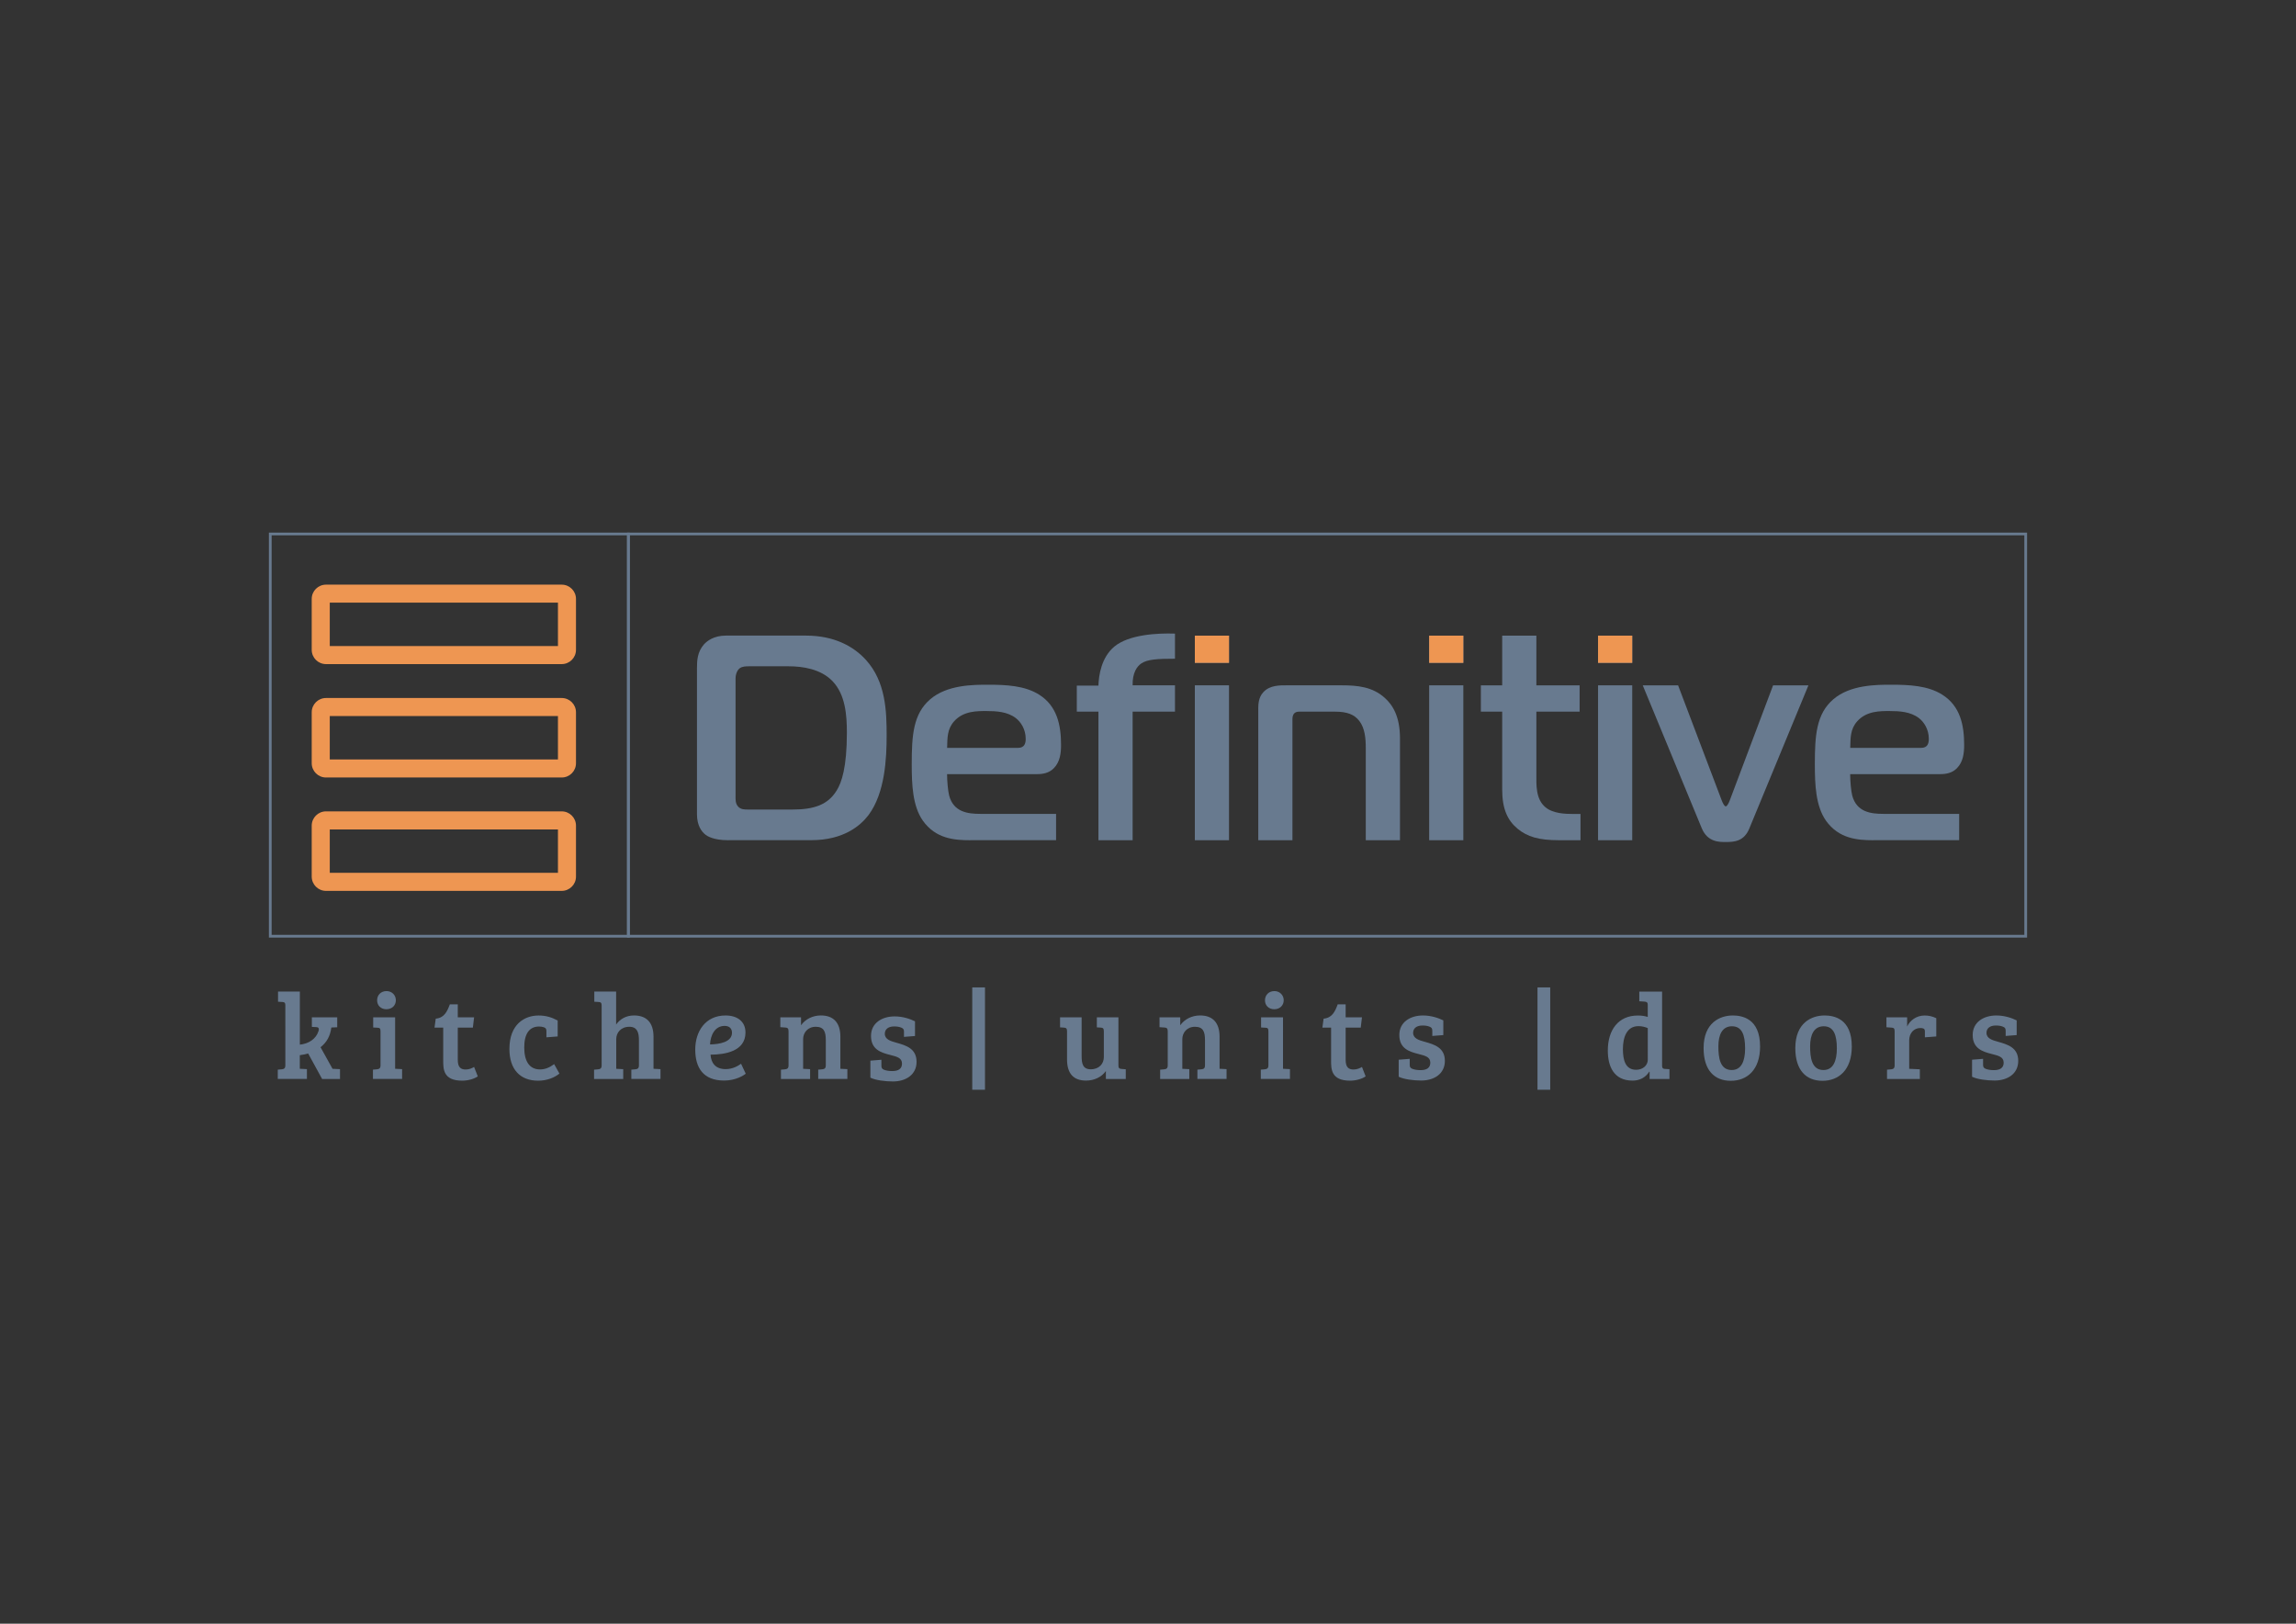 <?xml version="1.0" encoding="utf-8"?>
<!-- Generator: Adobe Illustrator 23.0.5, SVG Export Plug-In . SVG Version: 6.00 Build 0)  -->
<svg version="1.1" id="Layer_1" xmlns="http://www.w3.org/2000/svg" xmlns:xlink="http://www.w3.org/1999/xlink" x="0px" y="0px"
	 viewBox="0 0 841.89 595.28" style="enable-background:new 0 0 841.89 595.28;" xml:space="preserve">
<rect x="0" y="0" width="841.89" height="595.28" fill="#333333" stroke="none"/>
<style type="text/css">
	.st0{fill:url(#SVGID_1_);}
	.st1{fill:#687A8F;}
	.st2{fill:#EE9652;}
	.st3{fill:none;stroke:#687A8F;stroke-miterlimit:10;}
</style>
<radialGradient id="SVGID_1_" cx="400.74" cy="1017.501" r="364.962" gradientUnits="userSpaceOnUse">
	<stop  offset="0" style="stop-color:#F2F2F3"/>
	<stop  offset="0.467" style="stop-color:#F0F0F1"/>
	<stop  offset="0.74" style="stop-color:#E7E8E9"/>
	<stop  offset="0.963" style="stop-color:#D9DADC"/>
	<stop  offset="1" style="stop-color:#D6D7D9"/>
</radialGradient>
<rect x="-20.2" y="718.84" class="st0" width="841.89" height="597.33"/>
<g>
	<g>
		<path class="st1" d="M104.64,368.65c0-0.99-0.27-1.26-1.12-1.31l-1.57-0.09v-3.73h8v19.46c3.19-0.32,5.89-2.02,6.83-4.94
			c0.36-1.08-0.09-1.48-0.72-1.48l-1.71-0.09v-3.5h9.3v3.64l-2.16,0.09c-0.41,3.1-1.62,5.39-3.96,7.23l4.4,7.91l2.74,0.13v3.6h-6.56
			l-5.12-9.35c-0.95,0.27-2.02,0.5-3.06,0.63v4.98h0.05l2.56,0.13v3.6h-10.69v-3.41l1.48-0.13c0.85-0.09,1.3-0.36,1.3-1.48V368.65z"
			/>
		<path class="st1" d="M144.88,391.83l2.56,0.13v3.6h-10.69v-3.41l1.48-0.13c0.81-0.09,1.3-0.36,1.3-1.44v-12.49
			c0-0.99-0.27-1.31-1.12-1.31l-1.57-0.09v-3.73h8.04V391.83z M141.74,363.35c1.98,0,3.41,1.48,3.41,3.37
			c0,1.89-1.44,3.28-3.46,3.28c-2.07,0-3.41-1.39-3.41-3.28C138.28,364.83,139.62,363.35,141.74,363.35z"/>
		<path class="st1" d="M167.86,368.2v4.76h5.98l-0.45,3.77h-5.53v11.82c0,2.74,1.08,3.55,2.92,3.55c1.21,0,2.34-0.49,3.06-0.94
			l1.35,3.46c-1.35,0.94-3.6,1.57-5.71,1.57c-7.01,0-6.96-4.31-6.96-7.46v-12h-3.19l0.45-3.28c3.15-0.27,4.22-2.69,5.17-5.25H167.86
			z"/>
		<path class="st1" d="M203.2,390.13l1.93,3.46c-1.75,1.44-4.49,2.61-7.82,2.61c-6.61,0-10.52-4.18-10.52-11.64
			c0-9.12,5.62-12.26,10.69-12.26c2.7,0,4.85,0.67,7.01,1.84v5.84l-4.13,0.32v-2.16c0-0.85-0.13-1.25-0.94-1.53
			c-0.54-0.18-1.08-0.27-1.75-0.27c-3.6,0-5.44,2.7-5.44,7.68c0,4.9,1.8,8.05,5.8,8.05C199.78,392.06,201.36,391.48,203.2,390.13z"
			/>
		<path class="st1" d="M220.61,368.65c0-0.99-0.27-1.26-1.12-1.31l-1.57-0.09v-3.73h8v12.09c1.35-1.93,3.59-3.33,6.56-3.33
			c4.49,0,7.15,2.52,7.15,7.82v11.73l2.56,0.13v3.6h-10.69v-3.41l1.48-0.13c0.85-0.09,1.3-0.36,1.3-1.48v-9.26
			c0-2.74-0.63-4.85-3.51-4.85c-3.15,0-4.81,2.2-4.81,4.54v10.87l2.56,0.13v3.6h-10.69v-3.41l1.48-0.13c0.85-0.09,1.3-0.36,1.3-1.48
			V368.65z"/>
		<path class="st1" d="M273.35,378.53c0,6.92-7.51,8.09-12.81,8.13c0.18,2.92,1.71,5.3,5.53,5.3c2.65,0,4.58-1.21,5.66-1.97
			l1.71,3.64c-0.72,0.63-3.68,2.52-7.91,2.52c-7.64,0-10.6-4.67-10.6-11.37c0-6.65,3.73-12.49,11.1-12.49
			C270.42,372.29,273.35,374.54,273.35,378.53z M265.71,376.11c-3.59,0-5.21,3.46-5.35,6.79c3.33-0.05,8.04-0.81,8.04-4.27
			C268.4,376.96,267.33,376.11,265.71,376.11z"/>
		<path class="st1" d="M286.13,372.96h7.59v2.92c1.57-2.25,4.31-3.6,7.28-3.6c4.49,0,7.15,2.52,7.15,7.82v11.73l2.56,0.13v3.6
			h-10.69v-3.41l1.48-0.13c0.85-0.09,1.3-0.36,1.3-1.48v-9.26c0-2.96-0.63-4.85-3.68-4.85c-2.97,0-4.63,2.2-4.63,4.54v10.87
			l2.56,0.13v3.6h-10.69v-3.41l1.48-0.13c0.85-0.09,1.3-0.36,1.3-1.48v-12.45c0-0.99-0.31-1.35-1.12-1.39l-1.89-0.13V372.96z"/>
		<path class="st1" d="M356.5,362h4.67v37.52h-4.67V362z"/>
		<path class="st1" d="M412.78,395.57h-7.28v-2.92c-1.57,2.25-4.31,3.51-7.27,3.51c-4.5,0-6.97-2.47-6.97-7.77V378
			c0-0.94-0.36-1.21-1.12-1.26l-1.44-0.09v-3.68h7.91v14.24c0,2.74,0.45,4.81,3.33,4.81c3.15,0,4.81-2.11,4.81-4.45v-9.48
			c0-0.99-0.27-1.31-1.12-1.35l-1.44-0.09v-3.68h7.91v17.61c0,0.99,0.27,1.22,1.12,1.31l1.57,0.13V395.57z"/>
		<path class="st1" d="M425.17,372.96h7.6v2.92c1.57-2.25,4.31-3.6,7.28-3.6c4.49,0,7.14,2.52,7.14,7.82v11.73l2.56,0.13v3.6h-10.69
			v-3.41l1.48-0.13c0.85-0.09,1.3-0.36,1.3-1.48v-9.26c0-2.96-0.63-4.85-3.68-4.85c-2.96,0-4.63,2.2-4.63,4.54v10.87l2.56,0.13v3.6
			H425.4v-3.41l1.48-0.13c0.85-0.09,1.3-0.36,1.3-1.48v-12.45c0-0.99-0.32-1.35-1.12-1.39l-1.89-0.13V372.96z"/>
		<path class="st1" d="M470.44,391.83l2.56,0.13v3.6h-10.69v-3.41l1.48-0.13c0.81-0.09,1.31-0.36,1.31-1.44v-12.49
			c0-0.99-0.27-1.31-1.12-1.31l-1.57-0.09v-3.73h8.04V391.83z M467.3,363.35c1.97,0,3.41,1.48,3.41,3.37c0,1.89-1.44,3.28-3.46,3.28
			c-2.07,0-3.41-1.39-3.41-3.28C463.84,364.83,465.19,363.35,467.3,363.35z"/>
		<path class="st1" d="M493.42,368.2v4.76h5.98l-0.45,3.77h-5.53v11.82c0,2.74,1.08,3.55,2.92,3.55c1.21,0,2.34-0.49,3.06-0.94
			l1.35,3.46c-1.35,0.94-3.6,1.57-5.7,1.57c-7.01,0-6.97-4.31-6.97-7.46v-12h-3.19l0.45-3.28c3.15-0.27,4.23-2.69,5.17-5.25H493.42z
			"/>
		<path class="st1" d="M521.53,375.97c-1.93,0-3.37,0.9-3.37,2.69c0,2.07,2.16,2.7,4.27,3.28c3.5,0.99,7.37,2.11,7.37,7.01
			c0,4.67-3.87,7.19-8.67,7.19c-2.83,0-6.38-0.45-8.26-1.39v-6.24l4.04-0.32v2.16c0,0.85,0.22,1.21,1.03,1.53
			c0.85,0.32,1.89,0.45,2.97,0.45c2.24,0,3.55-0.85,3.55-2.74c0-2.16-1.98-2.56-4.4-3.19c-3.33-0.85-6.96-1.98-6.96-6.96
			c0-4.67,3.95-7.15,8.67-7.15c3.05,0,5.7,0.94,7.46,1.8v5.39l-4.04,0.32v-1.89c0-0.85-0.23-1.21-1.04-1.53
			C523.28,376.06,522.61,375.97,521.53,375.97z"/>
		<path class="st1" d="M563.76,362h4.67v37.52h-4.67V362z"/>
		<path class="st1" d="M604.19,372.83v-4.54c0-0.76-0.4-1.03-1.17-1.08l-1.93-0.13v-3.55h8.36v27.32c0.04,0.77,0.36,1.04,1.12,1.04
			l1.58,0.09v3.6h-7.28v-2.65l-0.13-0.04c-1.39,2.24-3.64,3.28-6.11,3.28c-7.01,0-9.08-5.39-9.08-11.01
			c0-7.68,3.95-12.85,10.96-12.85C602.08,372.29,603.15,372.51,604.19,372.83z M604.19,376.92c-0.81-0.36-2.02-0.72-3.41-0.72
			c-4.27,0-5.7,4.05-5.7,8.45c0,4.09,0.98,7.55,4.85,7.55c2.52,0,4.27-1.66,4.27-3.64V376.92z"/>
		<path class="st1" d="M635.36,372.29c3.33,0,10.02,1.03,10.02,11.37c0,8.63-4.81,12.58-10.74,12.58c-6.02,0-9.97-3.87-9.97-11.99
			C624.66,374.9,630.73,372.29,635.36,372.29z M639.89,384.38c0-5.04-1.21-8.13-4.81-8.13c-3.55,0-4.99,3.06-4.99,7.37
			c0,4.18,0.59,8.67,4.9,8.67C638.5,392.29,639.89,389.05,639.89,384.38z"/>
		<path class="st1" d="M668.99,372.29c3.33,0,10.02,1.03,10.02,11.37c0,8.63-4.81,12.58-10.74,12.58c-6.02,0-9.97-3.87-9.97-11.99
			C658.3,374.9,664.37,372.29,668.99,372.29z M673.53,384.38c0-5.04-1.21-8.13-4.81-8.13c-3.55,0-4.99,3.06-4.99,7.37
			c0,4.18,0.59,8.67,4.9,8.67C672.14,392.29,673.53,389.05,673.53,384.38z"/>
		<path class="st1" d="M694.72,378.09c0-0.99-0.27-1.31-1.12-1.35l-1.89-0.13v-3.64h7.59v3.37c1.04-2.24,3.41-4.04,6.38-4.04
			c1.48,0,2.83,0.27,4.31,0.99v6.69l-4.18,0.32v-2.07c0-0.54-0.09-0.94-0.45-1.12c-0.4-0.18-0.72-0.22-1.21-0.22
			c-2.42,0-4.09,1.93-4.09,4.53v10.42l3.91,0.18v3.55h-12.04v-3.41l1.48-0.13c0.85-0.09,1.31-0.36,1.31-1.48V378.09z"/>
		<path class="st1" d="M731.77,375.97c-1.93,0-3.37,0.9-3.37,2.69c0,2.07,2.16,2.7,4.27,3.28c3.5,0.99,7.37,2.11,7.37,7.01
			c0,4.67-3.87,7.19-8.67,7.19c-2.83,0-6.38-0.45-8.26-1.39v-6.24l4.04-0.32v2.16c0,0.85,0.22,1.21,1.03,1.53
			c0.85,0.32,1.89,0.45,2.97,0.45c2.24,0,3.55-0.85,3.55-2.74c0-2.16-1.98-2.56-4.4-3.19c-3.33-0.85-6.96-1.98-6.96-6.96
			c0-4.67,3.95-7.15,8.67-7.15c3.05,0,5.7,0.94,7.46,1.8v5.39l-4.04,0.32v-1.89c0-0.85-0.23-1.21-1.04-1.53
			C733.52,376.06,732.85,375.97,731.77,375.97z"/>
		<path class="st1" d="M327.81,376.31c-1.93,0-3.37,0.9-3.37,2.69c0,2.07,2.16,2.7,4.27,3.28c3.5,0.99,7.37,2.11,7.37,7.01
			c0,4.67-3.87,7.19-8.67,7.19c-2.83,0-6.38-0.45-8.26-1.39v-6.24l4.04-0.32v2.16c0,0.85,0.22,1.21,1.03,1.53
			c0.85,0.32,1.89,0.45,2.97,0.45c2.24,0,3.55-0.85,3.55-2.74c0-2.16-1.98-2.56-4.4-3.19c-3.33-0.85-6.96-1.98-6.96-6.96
			c0-4.67,3.95-7.15,8.67-7.15c3.05,0,5.7,0.94,7.46,1.8v5.39l-4.04,0.32v-1.89c0-0.85-0.23-1.21-1.04-1.53
			C329.56,376.4,328.88,376.31,327.81,376.31z"/>
	</g>
	<g>
		<g>
			<path class="st2" d="M205.97,243.47h-86.44c-2.89,0-5.23-2.35-5.23-5.23v-18.67c0-2.89,2.35-5.23,5.23-5.23h86.44
				c2.89,0,5.23,2.35,5.23,5.23v18.67C211.21,241.12,208.86,243.47,205.97,243.47z M120.92,236.85h83.67v-15.91h-83.67V236.85z"/>
		</g>
		<g>
			<path class="st2" d="M205.97,285.04h-86.44c-2.89,0-5.23-2.35-5.23-5.24v-18.67c0-2.89,2.35-5.23,5.23-5.23h86.44
				c2.89,0,5.23,2.35,5.23,5.23v18.67C211.21,282.69,208.86,285.04,205.97,285.04z M120.92,278.42h83.67v-15.91h-83.67V278.42z"/>
		</g>
		<g>
			<path class="st2" d="M205.97,326.61h-86.44c-2.89,0-5.23-2.35-5.23-5.24v-18.67c0-2.89,2.35-5.24,5.23-5.24h86.44
				c2.89,0,5.23,2.35,5.23,5.24v18.67C211.21,324.26,208.86,326.61,205.97,326.61z M120.92,319.99h83.67v-15.91h-83.67V319.99z"/>
		</g>
		<rect x="99.1" y="195.76" class="st3" width="131.32" height="147.47"/>
		<rect x="230.42" y="195.76" class="st3" width="512.36" height="147.47"/>
		<path class="st1" d="M267.03,308.04c-5.57,0-7.82-1.61-8.36-2.04c-1.39-1.07-3.11-3.32-3.11-7.5v-53.47c0-2.79,0.11-6,2.57-8.79
			c1.07-1.18,3.53-3.22,8.04-3.22h29.36c10.39,0,17.47,3.96,21.97,8.89c7.29,8.04,7.61,18.75,7.61,27.75c0,8.14-0.54,21-6.64,29.15
			c-3,3.96-9.21,9.21-21,9.21H267.03z M269.71,291.65c0,1.5-0.11,2.89,0.96,4.07c0.96,1.07,2.36,1.07,3.64,1.07h16.29
			c7.82,0,12.97-1.72,16.18-6.97c1.82-2.89,3.75-8.47,3.75-21.22c0-6.43-0.54-13.93-5.25-18.86c-4.29-4.5-11.04-5.47-16.07-5.47
			h-14.68c-0.86,0-2.36,0-3.32,0.75c-0.86,0.64-1.5,2.14-1.5,3.75V291.65z"/>
		<path class="st1" d="M355.74,308.04c-5.79,0-12.65-0.54-17.36-7.18c-3.75-5.36-4.07-13.18-4.07-20.68
			c0-10.61,0.54-18.43,6.75-23.79c6.21-5.36,15.86-5.36,21.21-5.36c6.64,0,13.5,0.32,18.75,3.64c6.64,4.18,8.04,11.25,8.04,18.43
			c0,2.89-0.32,6.22-2.68,8.57c-1.71,1.71-3.86,2.14-6.11,2.14h-33c0,2.46,0.32,6.11,0.75,7.82c1.61,6.11,6.86,6.75,11.47,6.75
			h27.75v9.64H355.74z M373.31,274.18c2.46,0,2.79-1.82,2.79-3.32c0-3.54-1.82-6.21-3.64-7.61c-3.11-2.36-7.18-2.57-10.71-2.57
			c-3.32,0-8.46-0.11-11.89,3.75c-2.57,2.89-2.46,6-2.57,9.75H373.31z"/>
		<path class="st1" d="M402.77,308.04V260.9h-7.93v-9.54h7.93c0.11-3.75,1.07-10.39,5.89-14.36c5.36-4.39,15.75-4.93,22.18-4.71
			v9.21c-6.43,0-10.07,0.21-12.32,1.71c-1.6,1.07-3.32,3.43-3.21,8.04h15.53v9.64h-15.53v47.15H402.77z"/>
		<path class="st1" d="M438.12,243v-9.97h12.53V243H438.12z M438.12,251.25h12.53v56.79h-12.53V251.25z"/>
		<path class="st1" d="M461.37,259.93c0-1.71,0.11-4.29,1.82-6.11c2.36-2.68,6.22-2.57,8.68-2.57h20.04
			c5.89,0,11.36,0.54,15.86,4.61c3,2.68,5.57,6.96,5.57,14.79v37.4H500.8V274.4c0-3.75-0.32-7.39-2.35-10.07
			c-1.82-2.36-4.4-3.43-9-3.43h-12.75c-0.75,0-1.5,0-2.14,0.64c-0.65,0.75-0.65,1.61-0.65,2.36v44.15h-12.53V259.93z"/>
		<path class="st1" d="M524.04,243v-9.97h12.53V243H524.04z M524.04,251.25h12.53v56.79h-12.53V251.25z"/>
		<path class="st1" d="M571.72,308.04c-7.61,0-11.68-1.29-15.22-4.18c-3.64-3-5.68-7.18-5.68-14.36V260.9H543v-9.64h7.82v-18.22
			h12.53v18.22h15.86v9.64h-15.86v22.82c0,3.86-0.32,9.21,3.32,12.22c2.79,2.36,7.5,2.46,9.75,2.46h3.11v9.64H571.72z"/>
		<path class="st1" d="M585.97,243v-9.97h12.53V243H585.97z M585.97,251.25h12.53v56.79h-12.53V251.25z"/>
		<path class="st1" d="M631.29,293.37c0.32,0.86,0.97,2.25,1.5,2.25c0.54,0,1.18-1.39,1.5-2.25l15.86-42.11h12.96l-21.64,52.4
			c-1.93,4.82-5.57,5.04-8.68,5.04c-2.25,0-6.65,0.11-8.79-5.04l-21.64-52.4h12.96L631.29,293.37z"/>
		<path class="st1" d="M686.89,308.04c-5.79,0-12.64-0.54-17.36-7.18c-3.75-5.36-4.07-13.18-4.07-20.68
			c0-10.61,0.54-18.43,6.75-23.79c6.21-5.36,15.86-5.36,21.21-5.36c6.64,0,13.5,0.32,18.75,3.64c6.65,4.18,8.04,11.25,8.04,18.43
			c0,2.89-0.32,6.22-2.68,8.57c-1.71,1.71-3.86,2.14-6.11,2.14h-33.01c0,2.46,0.32,6.11,0.75,7.82c1.61,6.11,6.86,6.75,11.47,6.75
			h27.75v9.64H686.89z M704.46,274.18c2.46,0,2.79-1.82,2.79-3.32c0-3.54-1.82-6.21-3.64-7.61c-3.11-2.36-7.18-2.57-10.71-2.57
			c-3.32,0-8.47-0.11-11.89,3.75c-2.57,2.89-2.46,6-2.57,9.75H704.46z"/>
		<rect x="524.04" y="233.04" class="st2" width="12.53" height="9.97"/>
		<rect x="585.97" y="233.04" class="st2" width="12.53" height="9.97"/>
		<rect x="438.12" y="233.04" class="st2" width="12.53" height="9.97"/>
	</g>
</g>
</svg>
